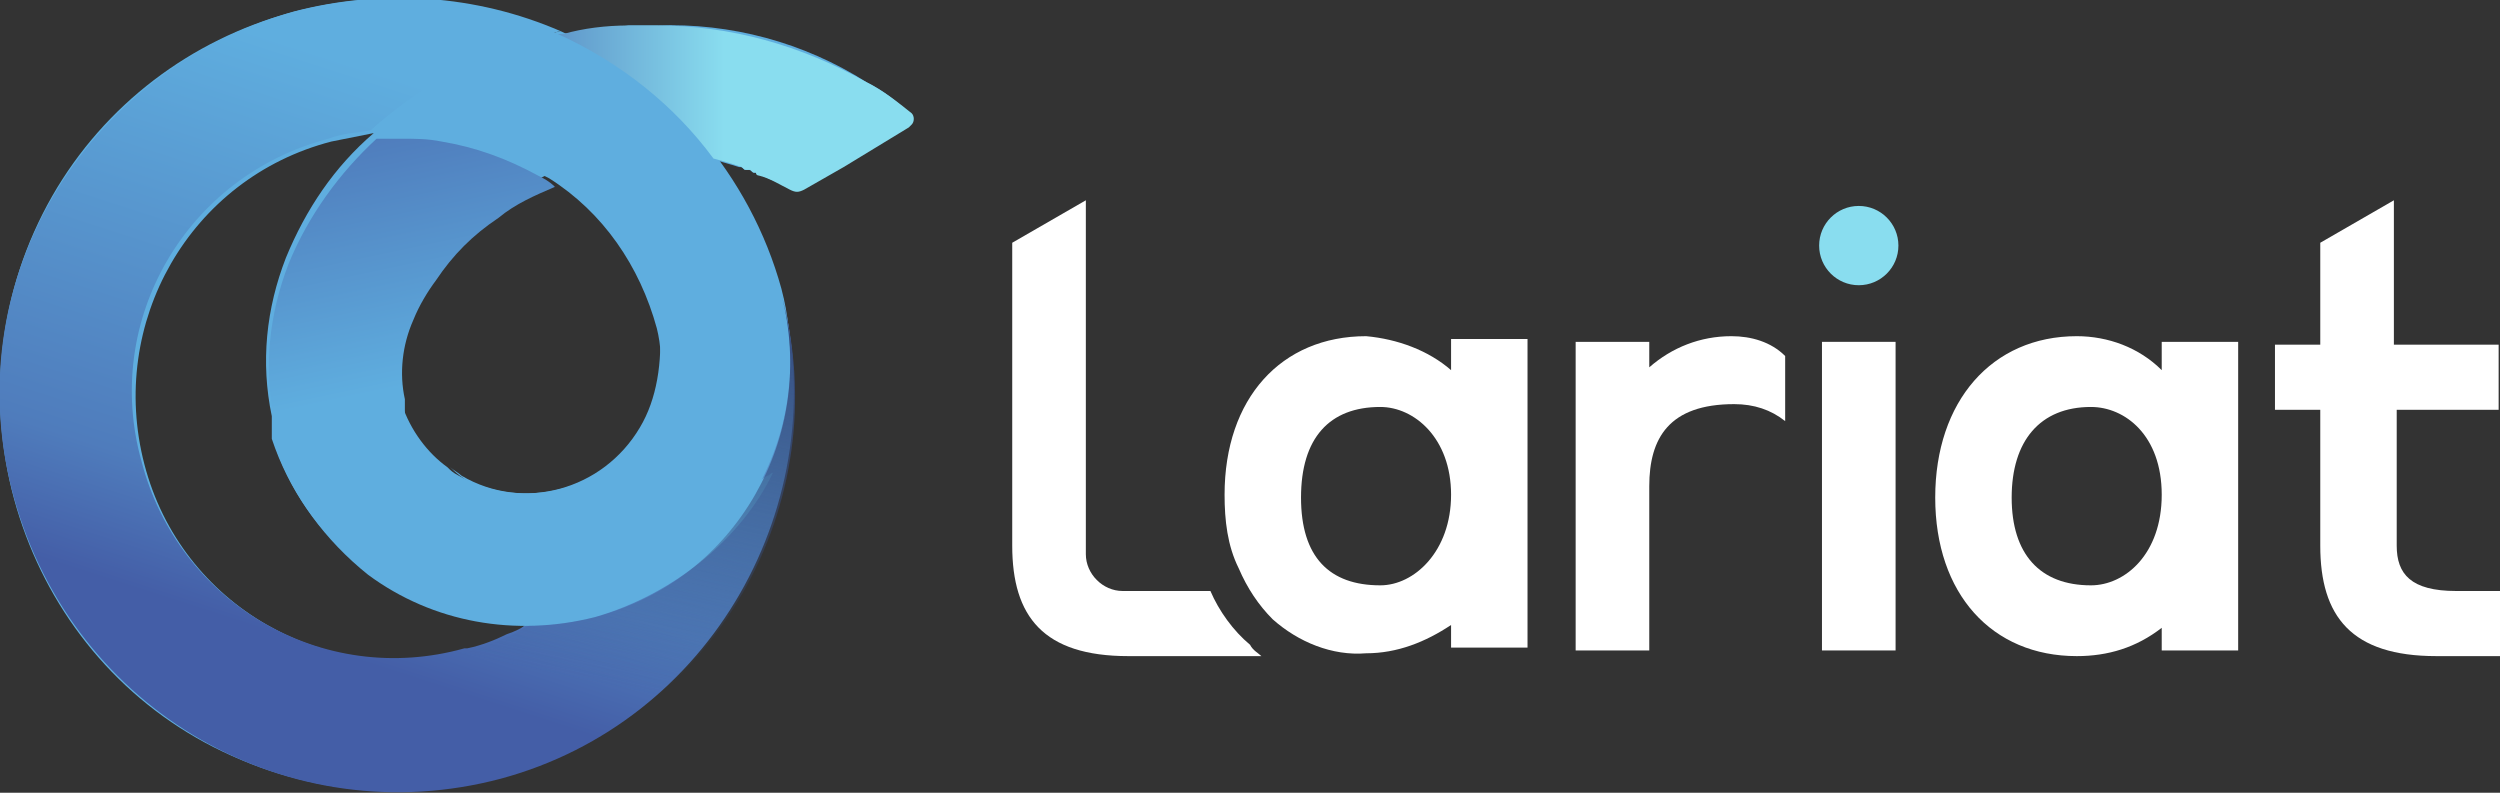 <?xml version="1.0" encoding="utf-8"?>
<!-- Generator: Adobe Illustrator 25.2.3, SVG Export Plug-In . SVG Version: 6.00 Build 0)  -->
<svg version="1.1" id="Layer_1" xmlns="http://www.w3.org/2000/svg" xmlns:xlink="http://www.w3.org/1999/xlink" x="0px" y="0px"
	 viewBox="0 0 88.3 28" style="enable-background:new 0 0 88.3 28;" xml:space="preserve">
<rect x="0" y="0" width="88.3" height="28" fill="#333333" stroke="none"/>
<style type="text/css">
	.st0{fill:url(#Ellipse_13_1_);}
	.st1{fill:#FFFFFF;}
	.st2{fill:#5FAEDF;}
	.st3{fill:url(#Path_37984_1_);}
	.st4{fill:url(#Path_37986_1_);}
	.st5{fill:url(#Path_37987_1_);}
	.st6{fill:url(#Path_37988_1_);}
</style>
<g id="Group_39056" transform="translate(-22974.248 6561.074)">
	
		<linearGradient id="Ellipse_13_1_" gradientUnits="userSpaceOnUse" x1="22960.383" y1="-6509.632" x2="22960.383" y2="-6511.27" gradientTransform="matrix(2.836 -0.281 -0.281 -2.836 -43907.031 -18568.672)">
		<stop  offset="0" style="stop-color:#445EA7"/>
		<stop  offset="0.248" style="stop-color:#4F7CBC"/>
		<stop  offset="1" style="stop-color:#89DDEF"/>
	</linearGradient>
	<circle id="Ellipse_13" class="st0" cx="23039.9" cy="-6552.4" r="1.4"/>
	<path id="Path_37977" class="st1" d="M23025.5-6549v1c-0.8-0.7-1.9-1.1-3-1.2c-3,0-5,2.2-5,5.6c0,0.9,0.1,1.8,0.5,2.6
		c0.3,0.7,0.7,1.3,1.2,1.8c0.9,0.8,2.1,1.3,3.3,1.2c1.1,0,2.1-0.4,3-1v0.8h2.7v-10.9H23025.5z M23023-6540.4c-1.8,0-2.8-1-2.8-3.1
		c0-2.1,1-3.2,2.8-3.2c1.2,0,2.5,1.1,2.5,3.1S23024.2-6540.4,23023-6540.4L23023-6540.4z"/>
	<path id="Path_37978" class="st1" d="M23035.5-6546.8c-2.3,0-3,1.2-3,2.9v5.8h-2.6v-10.9h2.6v0.9c0.8-0.7,1.8-1.1,2.9-1.1
		c0.7,0,1.4,0.2,1.9,0.7v2.3C23036.8-6546.6,23036.2-6546.8,23035.5-6546.8z"/>
	<path id="Path_37979" class="st1" d="M23038.6-6549h2.6v10.9h-2.6V-6549z"/>
	<path id="Path_37980" class="st1" d="M23047.6-6549.2c1.1,0,2.2,0.4,3,1.2v-1h2.7v10.9h-2.7v-0.8c-0.9,0.7-1.9,1-3,1
		c-3,0-5-2.2-5-5.6C23042.6-6546.9,23044.6-6549.2,23047.6-6549.2z M23048.1-6540.4c1.2,0,2.5-1.1,2.5-3.2s-1.3-3.1-2.5-3.1
		c-1.8,0-2.8,1.2-2.8,3.2S23046.3-6540.4,23048.1-6540.4L23048.1-6540.4z"/>
	<path id="Path_37981" class="st1" d="M23018.8-6537.9h-4.6h-0.1c-3,0-4.1-1.4-4.1-3.9v-10.7l2.6-1.5v12.5c0,0.7,0.6,1.3,1.3,1.3
		h3.1c0.3,0.7,0.8,1.4,1.4,1.9l0,0C23018.5-6538.1,23018.7-6538,23018.8-6537.9z"/>
	<path id="Path_37982" class="st1" d="M23062.5-6546.6v-2.3h-3.7v-5.1l0,0l-2.6,1.5v3.6h-1.6v2.3h1.6v4.8c0,2.5,1.1,3.9,4.1,3.9h2.3
		v-2.3h-1.6c-1.6,0-2.1-0.6-2.1-1.6v-4.8L23062.5-6546.6z"/>
</g>
<g id="Group_39057" transform="translate(-23005 6554)">
	<path id="Path_37983" class="st2" d="M23035.6-6551.1L23035.6-6551.1c-2.2-1.4-4.8-2.1-7.4-2c-0.2,0-0.5,0-0.7,0
		c-0.1,0-0.2,0-0.2,0h-0.1c-0.8,0.1-1.5,0.2-2.3,0.3l0,0l-0.1,0l-0.1,0l0,0c-7.1-3.2-15.4,0-18.5,7s0,15.4,7,18.5
		c7.1,3.2,15.4,0,18.5-7c1.3-2.9,1.6-6.1,0.8-9.2c0-0.1,0-0.1-0.1-0.2c-0.5-1.7-1.2-3.3-2.3-4.7v0c0.3,0.1,0.7,0.2,1,0.3l0,0
		c0.1,0,0.1,0,0.2,0.1l0.1,0c0.1,0,0.1,0,0.2,0.1c0,0,0.1,0,0.1,0c0.4,0.2,0.7,0.3,1.1,0.5c0.2,0.1,0.3,0.1,0.5,0l1.4-0.8l2.3-1.4
		c0.1-0.1,0.2-0.3,0.1-0.4c0,0,0,0-0.1-0.1C23036.7-6550.4,23036.2-6550.8,23035.6-6551.1z M23022.9-6531.5
		c-0.5,0.2-0.9,0.4-1.4,0.5c-5,1.3-10.1-1.6-11.4-6.6c-1.3-5,1.6-10.1,6.6-11.4c0.5-0.1,1-0.2,1.5-0.3c-1.4,1.2-2.4,2.7-3.1,4.4l0,0
		c-0.7,1.8-0.9,3.7-0.5,5.6c0,0,0,0.1,0,0.1c0,0,0,0.1,0,0.1c0,0,0,0.1,0,0.1l0,0l0,0.1c0,0,0,0.1,0,0.1l0,0c0,0,0,0.1,0,0.1
		c0,0,0,0.1,0,0.1l0,0.1c0.6,1.8,1.7,3.4,3.3,4.6l0,0c1.6,1.2,3.6,1.9,5.7,1.9C23023.4-6531.7,23023.1-6531.6,23022.9-6531.5z
		 M23027.6-6538.9c-1.3,2.2-4.1,3-6.4,1.7c-0.2-0.1-0.3-0.2-0.4-0.3c-0.7-0.5-1.3-1.3-1.6-2.2c0,0,0,0,0-0.1l0,0l0-0.1
		c0,0,0,0,0-0.1s0,0,0,0c0,0,0,0,0,0c0,0,0,0,0-0.1l0-0.1l0,0c0,0,0,0,0,0l0-0.1c0,0,0,0,0-0.1c-0.2-0.9-0.1-1.9,0.3-2.8l0,0
		c0.2-0.5,0.5-1,0.8-1.4c0.6-0.9,1.4-1.6,2.2-2.2c0.6-0.4,1.3-0.8,2-1.1c1.9,1.3,3.2,3.1,3.8,5.3
		C23028.4-6541.2,23028.2-6539.9,23027.6-6538.9L23027.6-6538.9z"/>
	<g id="Group_39035" transform="translate(0 0)">
		
			<linearGradient id="Path_37984_1_" gradientUnits="userSpaceOnUse" x1="22983.211" y1="-6492.154" x2="22983.432" y2="-6491.47" gradientTransform="matrix(28.011 0 0 -28.003 -620764.938 -188330.469)">
			<stop  offset="0" style="stop-color:#445EA7"/>
			<stop  offset="0.222" style="stop-color:#4F7CBC"/>
			<stop  offset="0.997" style="stop-color:#5FAEDF"/>
		</linearGradient>
		<path id="Path_37984" class="st3" d="M23022.7-6526.5c-7.5,2-15.1-2.4-17.2-9.9s2.4-15.1,9.9-17.2c3.1-0.8,6.4-0.6,9.4,0.7
			c-0.1,0-0.3,0.1-0.4,0.1c-2.3,0.6-4.5,1.8-6.3,3.4c-0.5,0.1-1,0.1-1.5,0.3c-5,1.3-8,6.4-6.6,11.4c1.3,5,6.4,8,11.4,6.6
			c0,0,0,0,0.1,0c0.5-0.1,1-0.3,1.4-0.5c0.3-0.1,0.5-0.2,0.8-0.4c5.2,0,9.3-4.3,9.2-9.4c0-0.8-0.1-1.6-0.3-2.3
			C23034.5-6536.2,23030.1-6528.5,23022.7-6526.5L23022.7-6526.5z"/>
		<path id="Path_37985" class="st2" d="M23028.8-6536.2c-0.4,0.1-0.9,0.2-1.3,0.3c-0.7,0.1-1.5,0.1-2.2,0.1c-1-0.1-2.1-0.3-3-0.8
			c-0.5-0.2-1-0.5-1.4-0.9c0.1,0.1,0.3,0.2,0.4,0.3c2.2,1.3,5.1,0.5,6.4-1.7c0.6-1.1,0.8-2.3,0.5-3.5c-0.6-2.2-1.9-4.1-3.8-5.3
			c-0.2-0.1-0.4-0.2-0.6-0.4c-1-0.6-2.2-1-3.4-1.2c-0.5-0.1-0.9-0.1-1.4-0.1c-0.3,0-0.6,0-0.9,0c1.8-1.6,3.9-2.8,6.3-3.4
			c0.1,0,0.3-0.1,0.4-0.1c3.8,1.7,6.7,5.1,7.8,9.1c0.5,1.9,0.4,4-0.3,5.8c-0.1,0-0.1,0.1-0.2,0.1
			C23031-6537,23029.9-6536.5,23028.8-6536.2z"/>
		
			<linearGradient id="Path_37986_1_" gradientUnits="userSpaceOnUse" x1="22983.676" y1="-6491.919" x2="22983.818" y2="-6492.567" gradientTransform="matrix(18.018 0 0 -17.454 -391098.125 -119862.891)">
			<stop  offset="0" style="stop-color:#445EA7"/>
			<stop  offset="0.222" style="stop-color:#4F7CBC"/>
			<stop  offset="0.998" style="stop-color:#5FAEDF"/>
		</linearGradient>
		<path id="Path_37986" class="st4" d="M23026-6532.2c-2.8,0.7-5.7,0.2-8-1.5l0,0c-1.5-1.2-2.7-2.8-3.3-4.6c0,0,0-0.1,0-0.1l0-0.1
			c0,0,0-0.1,0-0.1l0,0l0-0.1l0-0.1l0,0c0,0,0-0.1,0-0.1c0,0,0-0.1,0-0.1c0,0,0-0.1,0-0.1c-0.4-1.9-0.2-3.8,0.5-5.6l0,0
			c0.7-1.7,1.8-3.2,3.1-4.4c0.3,0,0.6,0,0.9,0c0.5,0,0.9,0,1.4,0.1c1.2,0.2,2.3,0.6,3.4,1.2c0.2,0.1,0.4,0.2,0.6,0.4
			c-0.7,0.3-1.4,0.6-2,1.1c-0.9,0.6-1.6,1.3-2.2,2.2c-0.3,0.4-0.6,0.9-0.8,1.4l0,0c-0.4,0.9-0.5,1.9-0.3,2.8c0,0,0,0,0,0.1l0,0.1
			c0,0,0,0,0,0l0,0l0,0.1l0,0.1l0,0c0,0,0,0,0,0l0,0.1c0,0,0,0,0,0.1c0,0,0,0,0,0l0,0.1c0.3,0.9,0.9,1.6,1.6,2.2
			c0.4,0.3,0.9,0.6,1.4,0.9c1,0.4,2,0.7,3,0.8c0.7,0.1,1.5,0,2.2-0.1c0.5-0.1,0.9-0.2,1.3-0.3c1.2-0.3,2.3-0.8,3.3-1.5
			c0.1,0,0.1-0.1,0.2-0.1C23031.2-6535,23028.8-6533,23026-6532.2z"/>
		
			<linearGradient id="Path_37987_1_" gradientUnits="userSpaceOnUse" x1="22984.139" y1="-6491.958" x2="22983.99" y2="-6492.746" gradientTransform="matrix(15.288 0 0 -17.142 -328353.406 -117829.062)">
			<stop  offset="0" style="stop-color:#364D7F"/>
			<stop  offset="0.999" style="stop-color:#364D7F;stop-opacity:0"/>
		</linearGradient>
		<path id="Path_37987" class="st5" d="M23022.7-6526.5c7.5-2,11.9-9.7,9.9-17.1c0,0,0,0,0,0c1.3,5-1.6,10.1-6.6,11.4
			c-0.8,0.2-1.5,0.3-2.3,0.3c-0.3,0.1-0.5,0.3-0.8,0.4c-0.5,0.2-0.9,0.4-1.4,0.5c-1.2,0.3-2.5,0.4-3.7,0.2"/>
		
			<linearGradient id="Path_37988_1_" gradientUnits="userSpaceOnUse" x1="22984.01" y1="-6496.257" x2="22984.887" y2="-6496.257" gradientTransform="matrix(12.533 0 0 -5.899 -265037.438 -44869)">
			<stop  offset="0" style="stop-color:#445EA7"/>
			<stop  offset="0.248" style="stop-color:#4F7CBC"/>
			<stop  offset="1" style="stop-color:#89DDEF"/>
		</linearGradient>
		<path id="Path_37988" class="st6" d="M23037.2-6550c0.1,0.1,0.1,0.3,0,0.4c0,0,0,0-0.1,0.1l-2.3,1.4l-1.4,0.8
			c-0.2,0.1-0.3,0.1-0.5,0c-0.4-0.2-0.7-0.4-1.1-0.5c0,0-0.1,0-0.1-0.1c-0.1,0-0.1,0-0.2-0.1l-0.1,0c-0.1,0-0.1,0-0.2-0.1l0,0
			c-0.3-0.1-0.6-0.2-1-0.3c-1.4-1.9-3.3-3.4-5.5-4.4l0.1,0l0.1,0l0,0c0.7-0.2,1.5-0.3,2.3-0.3h0.1c0.1,0,0.2,0,0.2,0
			c0.2,0,0.5,0,0.7,0c2.6,0,5.1,0.7,7.4,2l0,0C23036.2-6550.8,23036.7-6550.4,23037.2-6550z"/>
	</g>
</g>
</svg>
